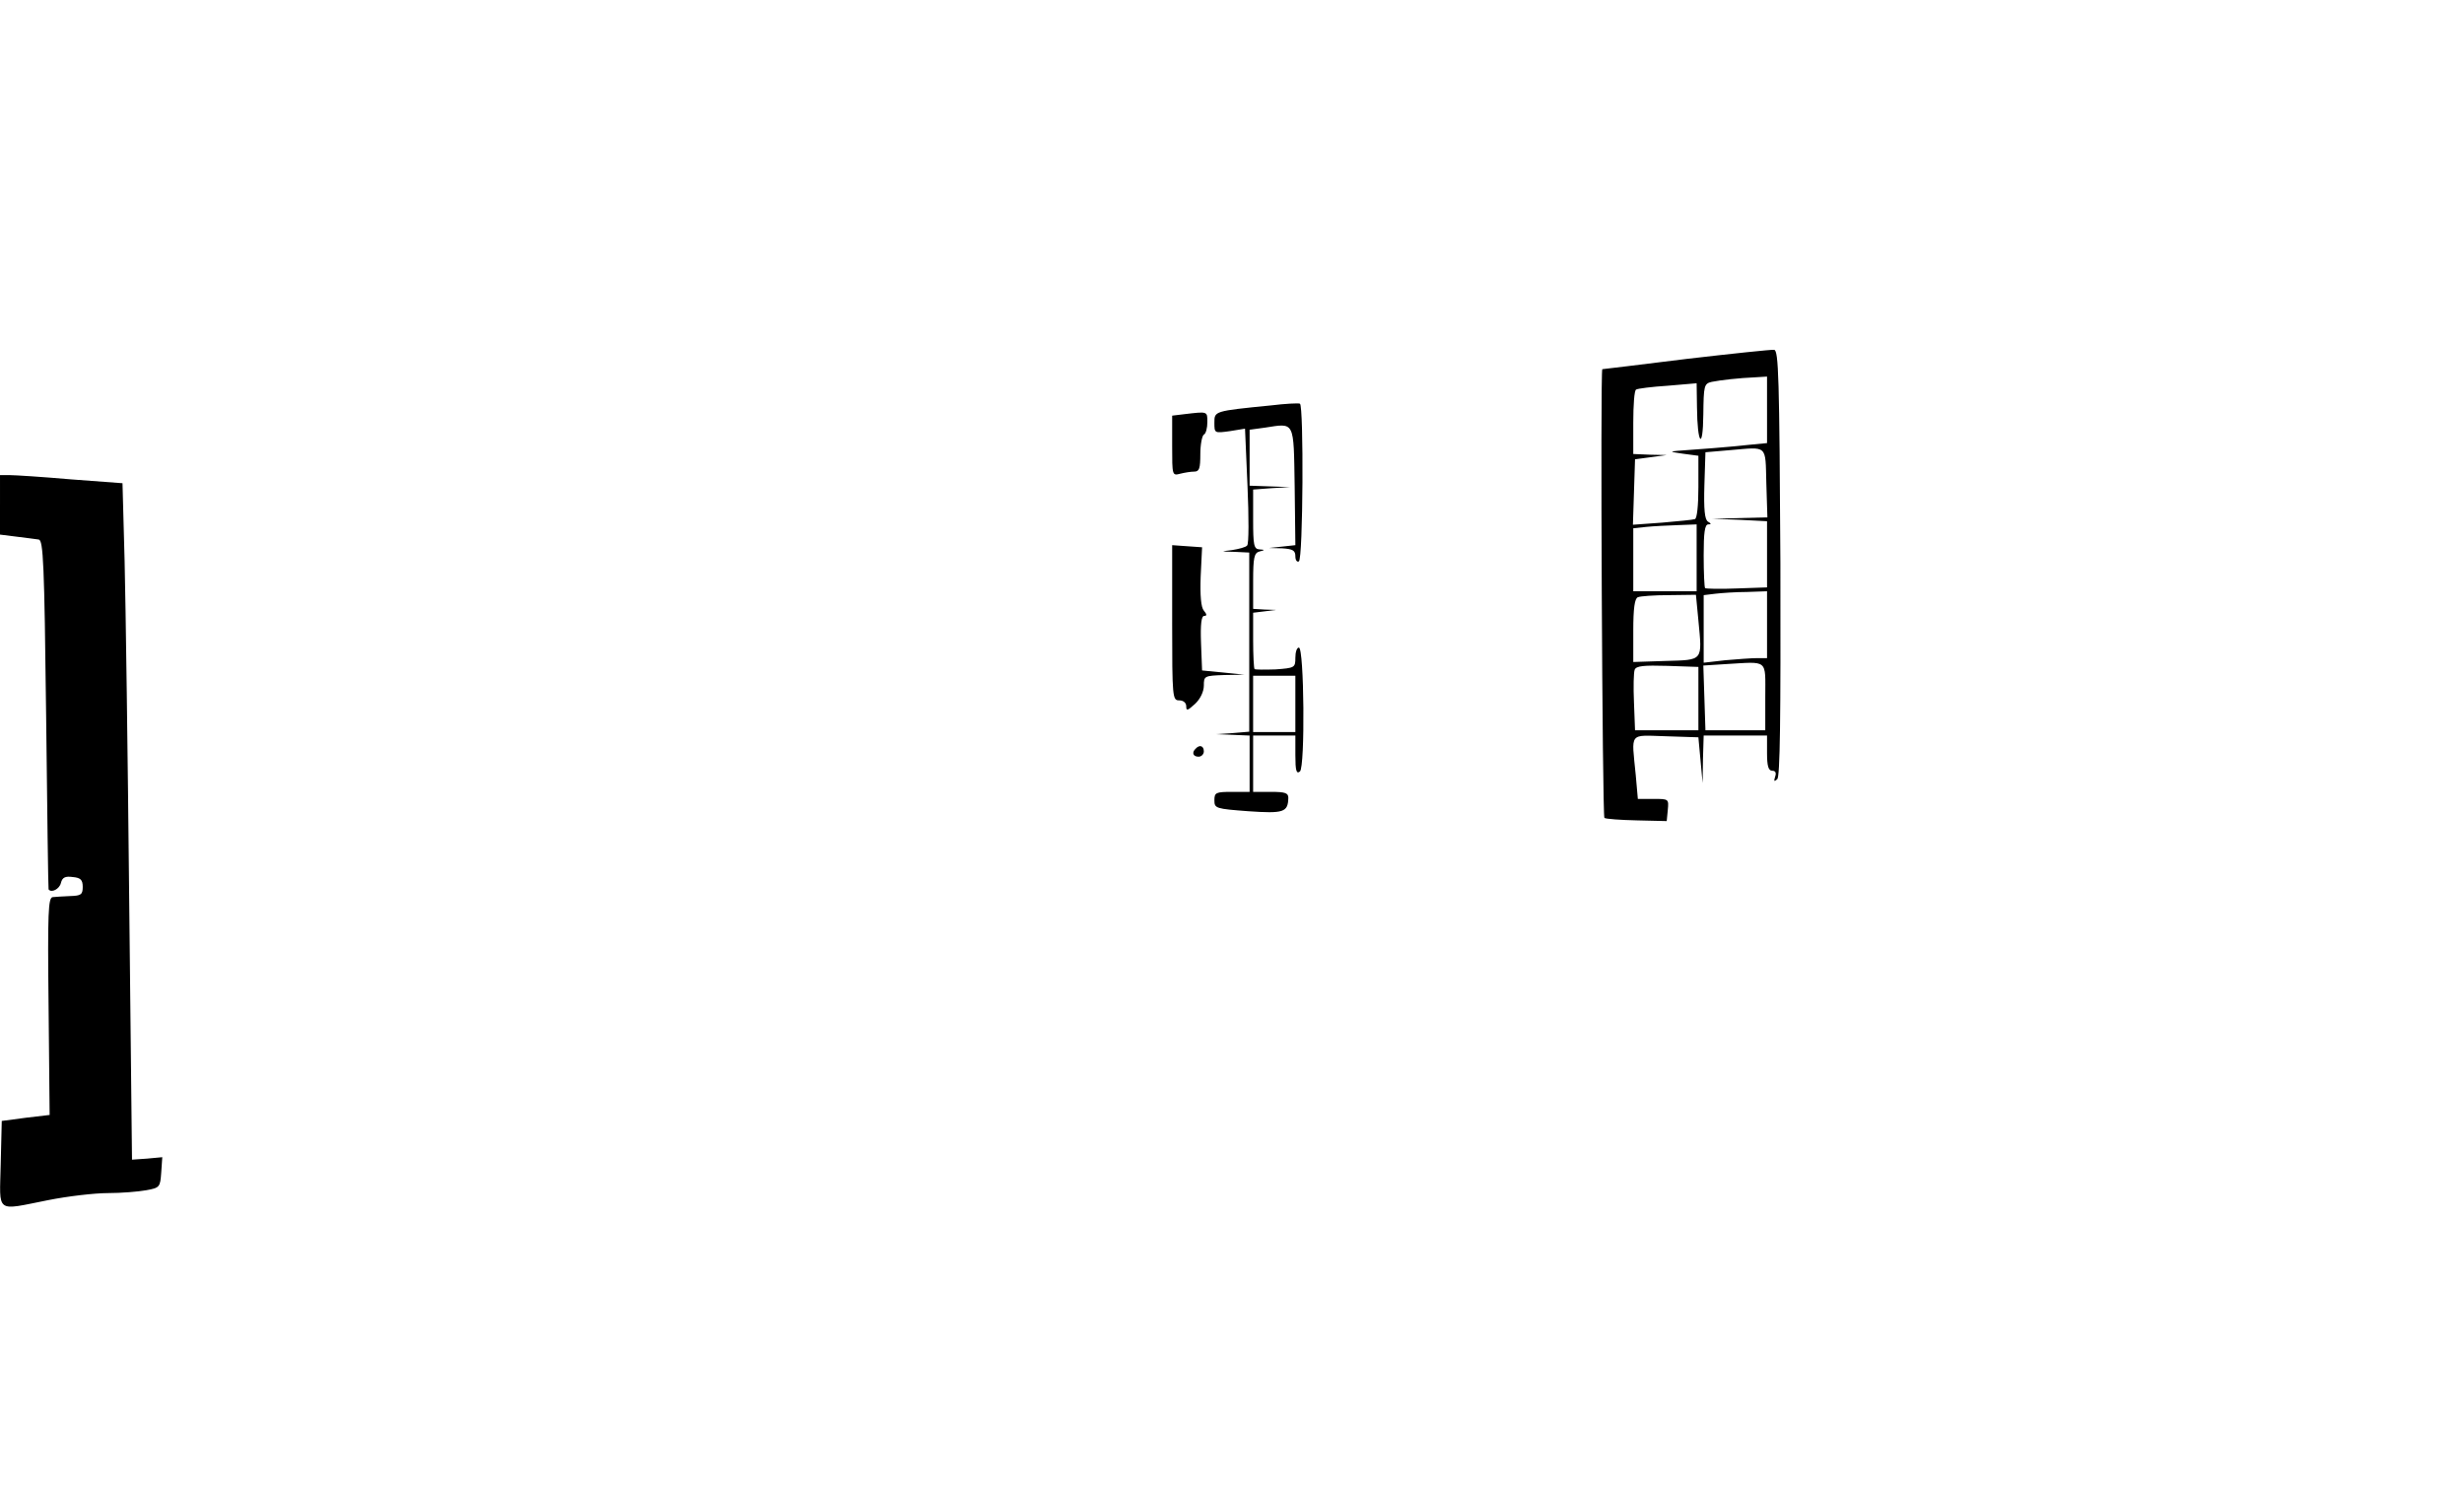  <svg version="1.0" xmlns="http://www.w3.org/2000/svg" viewBox="0 0 700 423" preserveAspectRatio="xMidYMid meet" id="mask">

<g transform="translate(0,423) scale(0.1,-0.1)">
<path d="M4790 3210 c-129 -16 -236 -29 -238 -29 -6 -2 0 -1271 6 -1275 4 -3
46 -6 92 -7 l85 -2 3 31 c3 32 3 32 -41 32 l-44 0 -6 68 c-12 124 -21 113 86
110 l92 -3 6 -65 6 -65 1 68 2 67 90 0 90 0 0 -50 c0 -37 4 -50 15 -50 9 0 12
-6 8 -17 -4 -13 -3 -15 6 -7 8 7 10 167 9 614 -3 529 -5 605 -18 606 -8 1
-121 -11 -250 -26z m230 -144 l0 -95 -52 -5 c-53 -6 -146 -13 -203 -17 -23 -2
-19 -3 15 -8 l45 -6 0 -89 c0 -52 -4 -90 -10 -91 -5 -2 -47 -6 -93 -10 l-83
-6 3 93 3 93 45 6 45 6 -47 1 -48 2 0 89 c0 50 3 92 8 94 4 3 44 8 90 11 l82
7 1 -68 c1 -106 17 -125 18 -21 1 82 2 88 24 93 25 5 77 11 125 13 l32 2 0
-94z m-2 -209 l3 -97 -78 -2 -78 -2 78 -3 77 -4 0 -94 0 -94 -86 -3 c-47 -2
-88 -1 -90 1 -2 2 -4 44 -4 93 0 64 3 88 13 88 9 0 9 2 -1 8 -9 6 -12 34 -10
103 l3 94 70 6 c108 9 100 17 103 -94z m-198 -212 l0 -95 -90 0 -90 0 0 89 0
90 38 4 c20 2 61 4 90 5 l52 2 0 -95z m200 -190 l0 -95 -29 0 c-15 0 -56 -3
-90 -6 l-61 -7 0 96 0 96 33 4 c17 2 58 5 90 5 l57 2 0 -95z m-195 12 c11
-116 15 -112 -93 -115 l-92 -3 0 90 c0 62 4 91 13 94 6 3 46 6 89 6 l76 1 7
-73z m190 -217 l0 -95 -85 0 -85 0 -3 92 -3 92 63 4 c123 7 113 16 113 -93z
m-190 -5 l0 -90 -90 0 -90 0 -3 79 c-2 44 -1 85 2 93 4 11 26 13 93 11 l88 -3
0 -90z"></path>
<path d="M3610 3078 c-161 -16 -160 -16 -160 -49 0 -30 0 -30 44 -24 l43 7 7
-162 c4 -89 4 -166 -1 -170 -4 -5 -24 -10 -43 -13 -34 -4 -33 -4 7 -5 l42 -2
0 -254 0 -255 -47 -4 -47 -3 48 -2 47 -2 0 -80 0 -80 -50 0 c-46 0 -50 -2 -50
-24 0 -23 4 -24 96 -31 101 -7 113 -3 114 38 0 14 -9 17 -50 17 l-50 0 0 80 0
80 60 0 60 0 0 -56 c0 -44 3 -54 13 -46 15 13 12 352 -3 352 -6 0 -10 -13 -10
-29 0 -28 -2 -29 -56 -33 -31 -1 -58 -1 -60 1 -2 2 -4 39 -4 82 l0 78 33 4 32
4 -32 1 -33 2 0 79 c0 67 3 80 18 84 16 4 16 5 0 6 -16 1 -18 12 -18 85 l0 85
53 4 52 3 -57 2 -58 2 0 79 0 80 44 6 c85 13 81 21 84 -167 l2 -167 -37 -4
-38 -4 38 -1 c30 -2 37 -6 37 -23 0 -11 5 -17 10 -14 12 7 14 442 3 448 -5 2
-42 0 -83 -5z m70 -848 l0 -80 -60 0 -60 0 0 80 0 80 60 0 60 0 0 -80z"></path>
<path d="M3363 3053 l-33 -4 0 -86 c0 -84 0 -85 23 -79 12 3 30 6 40 6 14 0
17 9 17 49 0 28 5 53 10 56 6 3 10 19 10 36 0 31 1 30 -67 22z"></path>
<path d="M0 2796 l0 -85 48 -6 c26 -3 54 -7 62 -8 13 -2 16 -68 21 -497 3
-272 6 -496 7 -497 8 -11 31 1 35 18 4 16 12 20 34 17 22 -2 28 -8 28 -28 0
-22 -5 -25 -35 -26 -19 -1 -42 -2 -50 -3 -13 -1 -15 -41 -12 -310 l3 -309 -68
-8 -68 -9 -3 -123 c-3 -142 -17 -132 135 -102 55 11 132 20 170 20 37 0 86 4
108 8 39 7 40 9 43 50 l3 44 -43 -4 -43 -3 -8 740 c-4 407 -10 839 -13 961
l-6 221 -147 11 c-80 7 -158 12 -173 12 l-28 0 0 -84z"></path>
<path d="M3330 2461 c0 -214 1 -221 20 -221 12 0 20 -7 20 -17 0 -14 4 -12 25
7 15 14 25 35 25 52 0 27 1 28 58 30 l57 1 -60 6 -60 6 -3 78 c-2 53 1 77 9
77 8 0 8 4 -1 15 -8 9 -11 43 -9 97 l4 83 -43 3 -42 3 0 -220z"></path>
<path d="M3397 2103 c-12 -11 -8 -23 8 -23 8 0 15 7 15 15 0 16 -12 20 -23 8z"></path>
</g>
</svg>